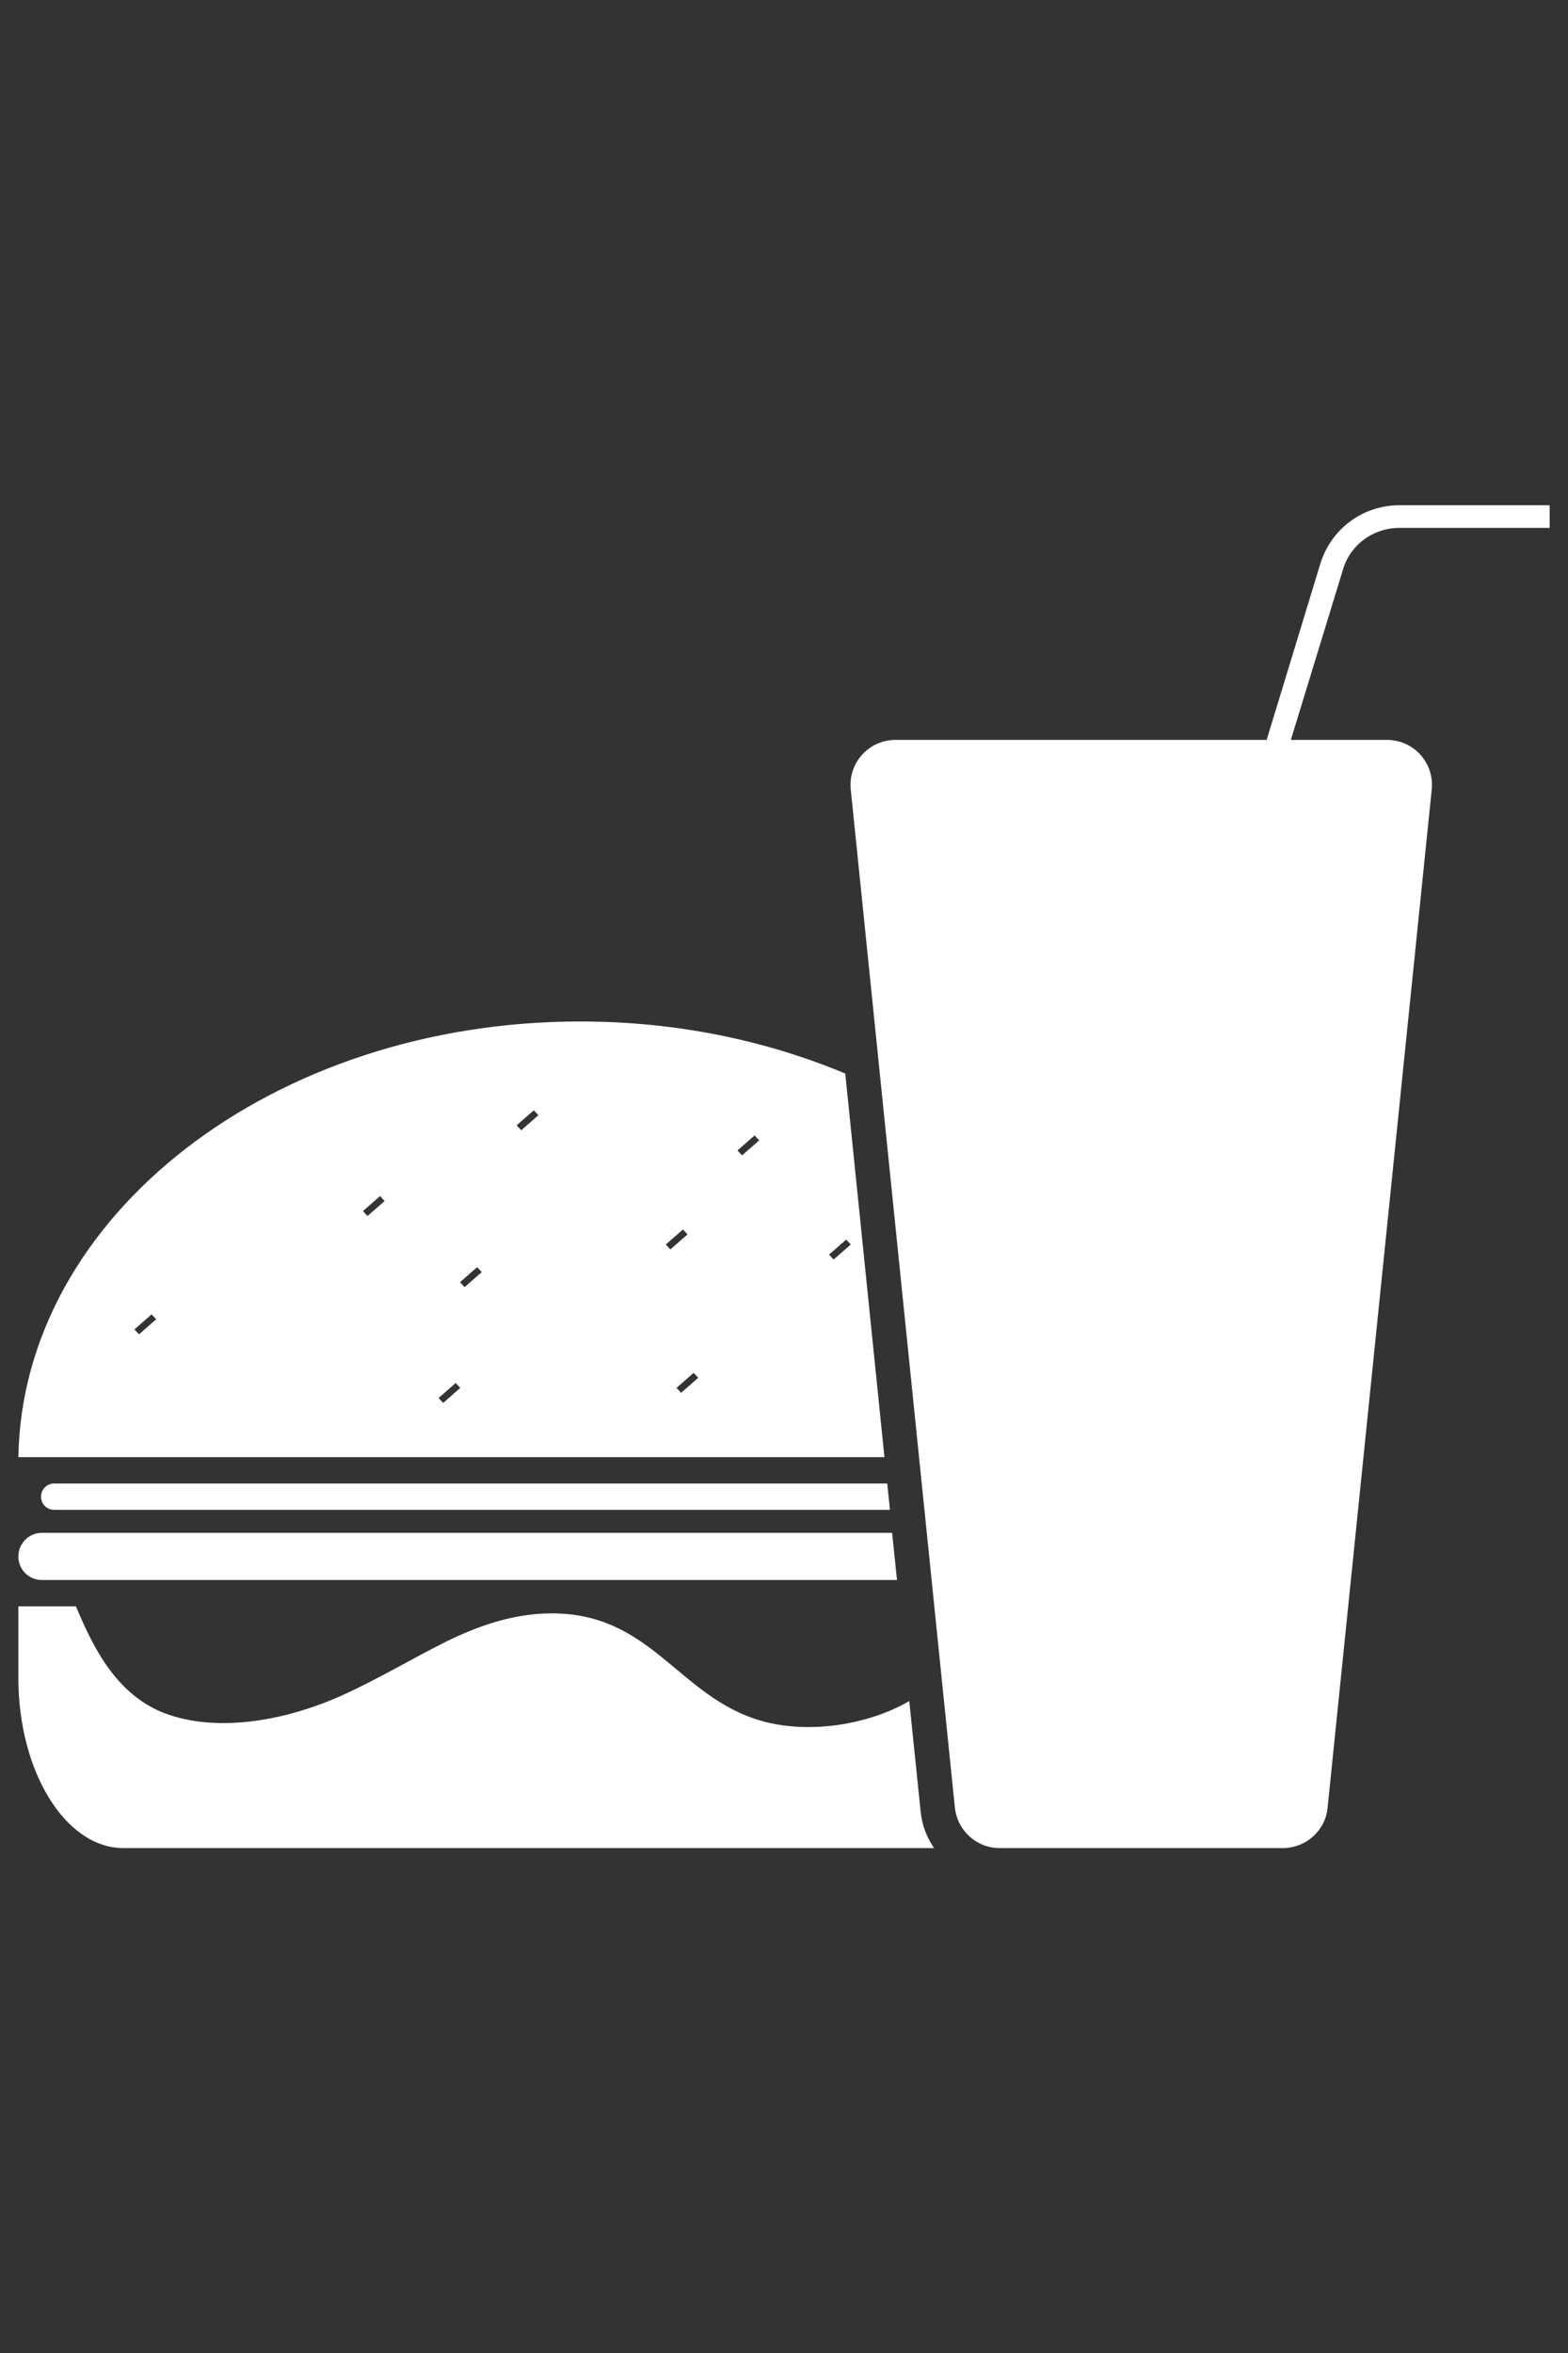 <?xml version="1.0" encoding="utf-8"?>
<!-- Generator: Adobe Illustrator 16.0.0, SVG Export Plug-In . SVG Version: 6.00 Build 0)  -->
<!DOCTYPE svg PUBLIC "-//W3C//DTD SVG 1.1//EN" "http://www.w3.org/Graphics/SVG/1.1/DTD/svg11.dtd">
<svg version="1.1" id="Layer_1" xmlns="http://www.w3.org/2000/svg" xmlns:xlink="http://www.w3.org/1999/xlink" x="0px" y="0px"
	 width="320px" height="480px" viewBox="0 0 320 480" enable-background="new 0 0 320 480" xml:space="preserve">
<rect x="0" y="0" width="320" height="480" fill="#333333" stroke="none"/>
<g>
	<path fill="#FFFFFF" d="M172.5,219c-16.125-6.75-34.5-10.625-54.063-10.625c-62.813,0-113.875,39.688-114.688,88.875H180.5
		L172.5,219z M28.375,272.188l-0.938-1l3.5-3.063l0.938,1L28.375,272.188z M75,248.063l-0.938-1l3.5-3.063l0.938,1L75,248.063z
		 M90.438,286.188l-0.938-1l3.5-3.063l0.938,1L90.438,286.188z M94.813,262.563l-0.938-1l3.5-3.063l0.938,1L94.813,262.563z
		 M106.375,230.563l-0.938-1l3.5-3.063l0.938,1L106.375,230.563z M135.875,253.875l3.5-3.063l0.938,1l-3.5,3.063L135.875,253.875z
		 M139,284.125l-0.938-1l3.5-3.063l0.938,1L139,284.125z M151.438,235.688l-0.938-1l3.5-3.063l0.938,1L151.438,235.688z
		 M169.188,255.938l3.5-3.063l0.938,1l-3.5,3.063L169.188,255.938z"/>
	<path fill="#FFFFFF" d="M185.563,347c-1.563,0.938-3.313,1.75-5.25,2.5c-7.563,2.875-16.938,3.813-24.875,1.563
		c-17.188-4.875-22.438-22.313-43.5-21.938c-7.563,0.125-14.625,2.688-20.75,5.688c-7.438,3.688-14.25,7.875-22,11.313
		c-10.25,4.5-23.688,7.375-34.688,3.688c-10.813-3.625-15.688-14.25-19-22.125H3.75v14.625C3.75,361.438,13.375,377,25.188,377
		h165.438c-1.5-2.188-2.5-4.75-2.75-7.563L185.563,347z"/>
	<path fill="#FFFFFF" d="M8.375,305.313c0,1.5,1.188,2.688,2.688,2.688h170.563l-0.563-5.375h-170
		C9.563,302.625,8.375,303.813,8.375,305.313z"/>
	<path fill="#FFFFFF" d="M8.563,322.313h174.5l-1-9.625H8.563c-2.625,0-4.813,2.125-4.813,4.813S5.875,322.313,8.563,322.313z"/>
	<path fill="#FFFFFF" d="M285.625,107.688h30.625v-4.625h-30.625c-7.5,0-14,4.813-16.188,12L258.5,150.938h-75.75
		c-5.438,0-9.688,4.688-9.125,10.125l21.25,207.688c0.5,4.688,4.438,8.25,9.125,8.25h28.563h0.688h28.563
		c4.688,0,8.688-3.563,9.125-8.25l21.25-207.688c0.563-5.438-3.688-10.125-9.125-10.125h-19.625l10.563-34.5
		C275.438,111.188,280.188,107.688,285.625,107.688z"/>
</g>
</svg>
